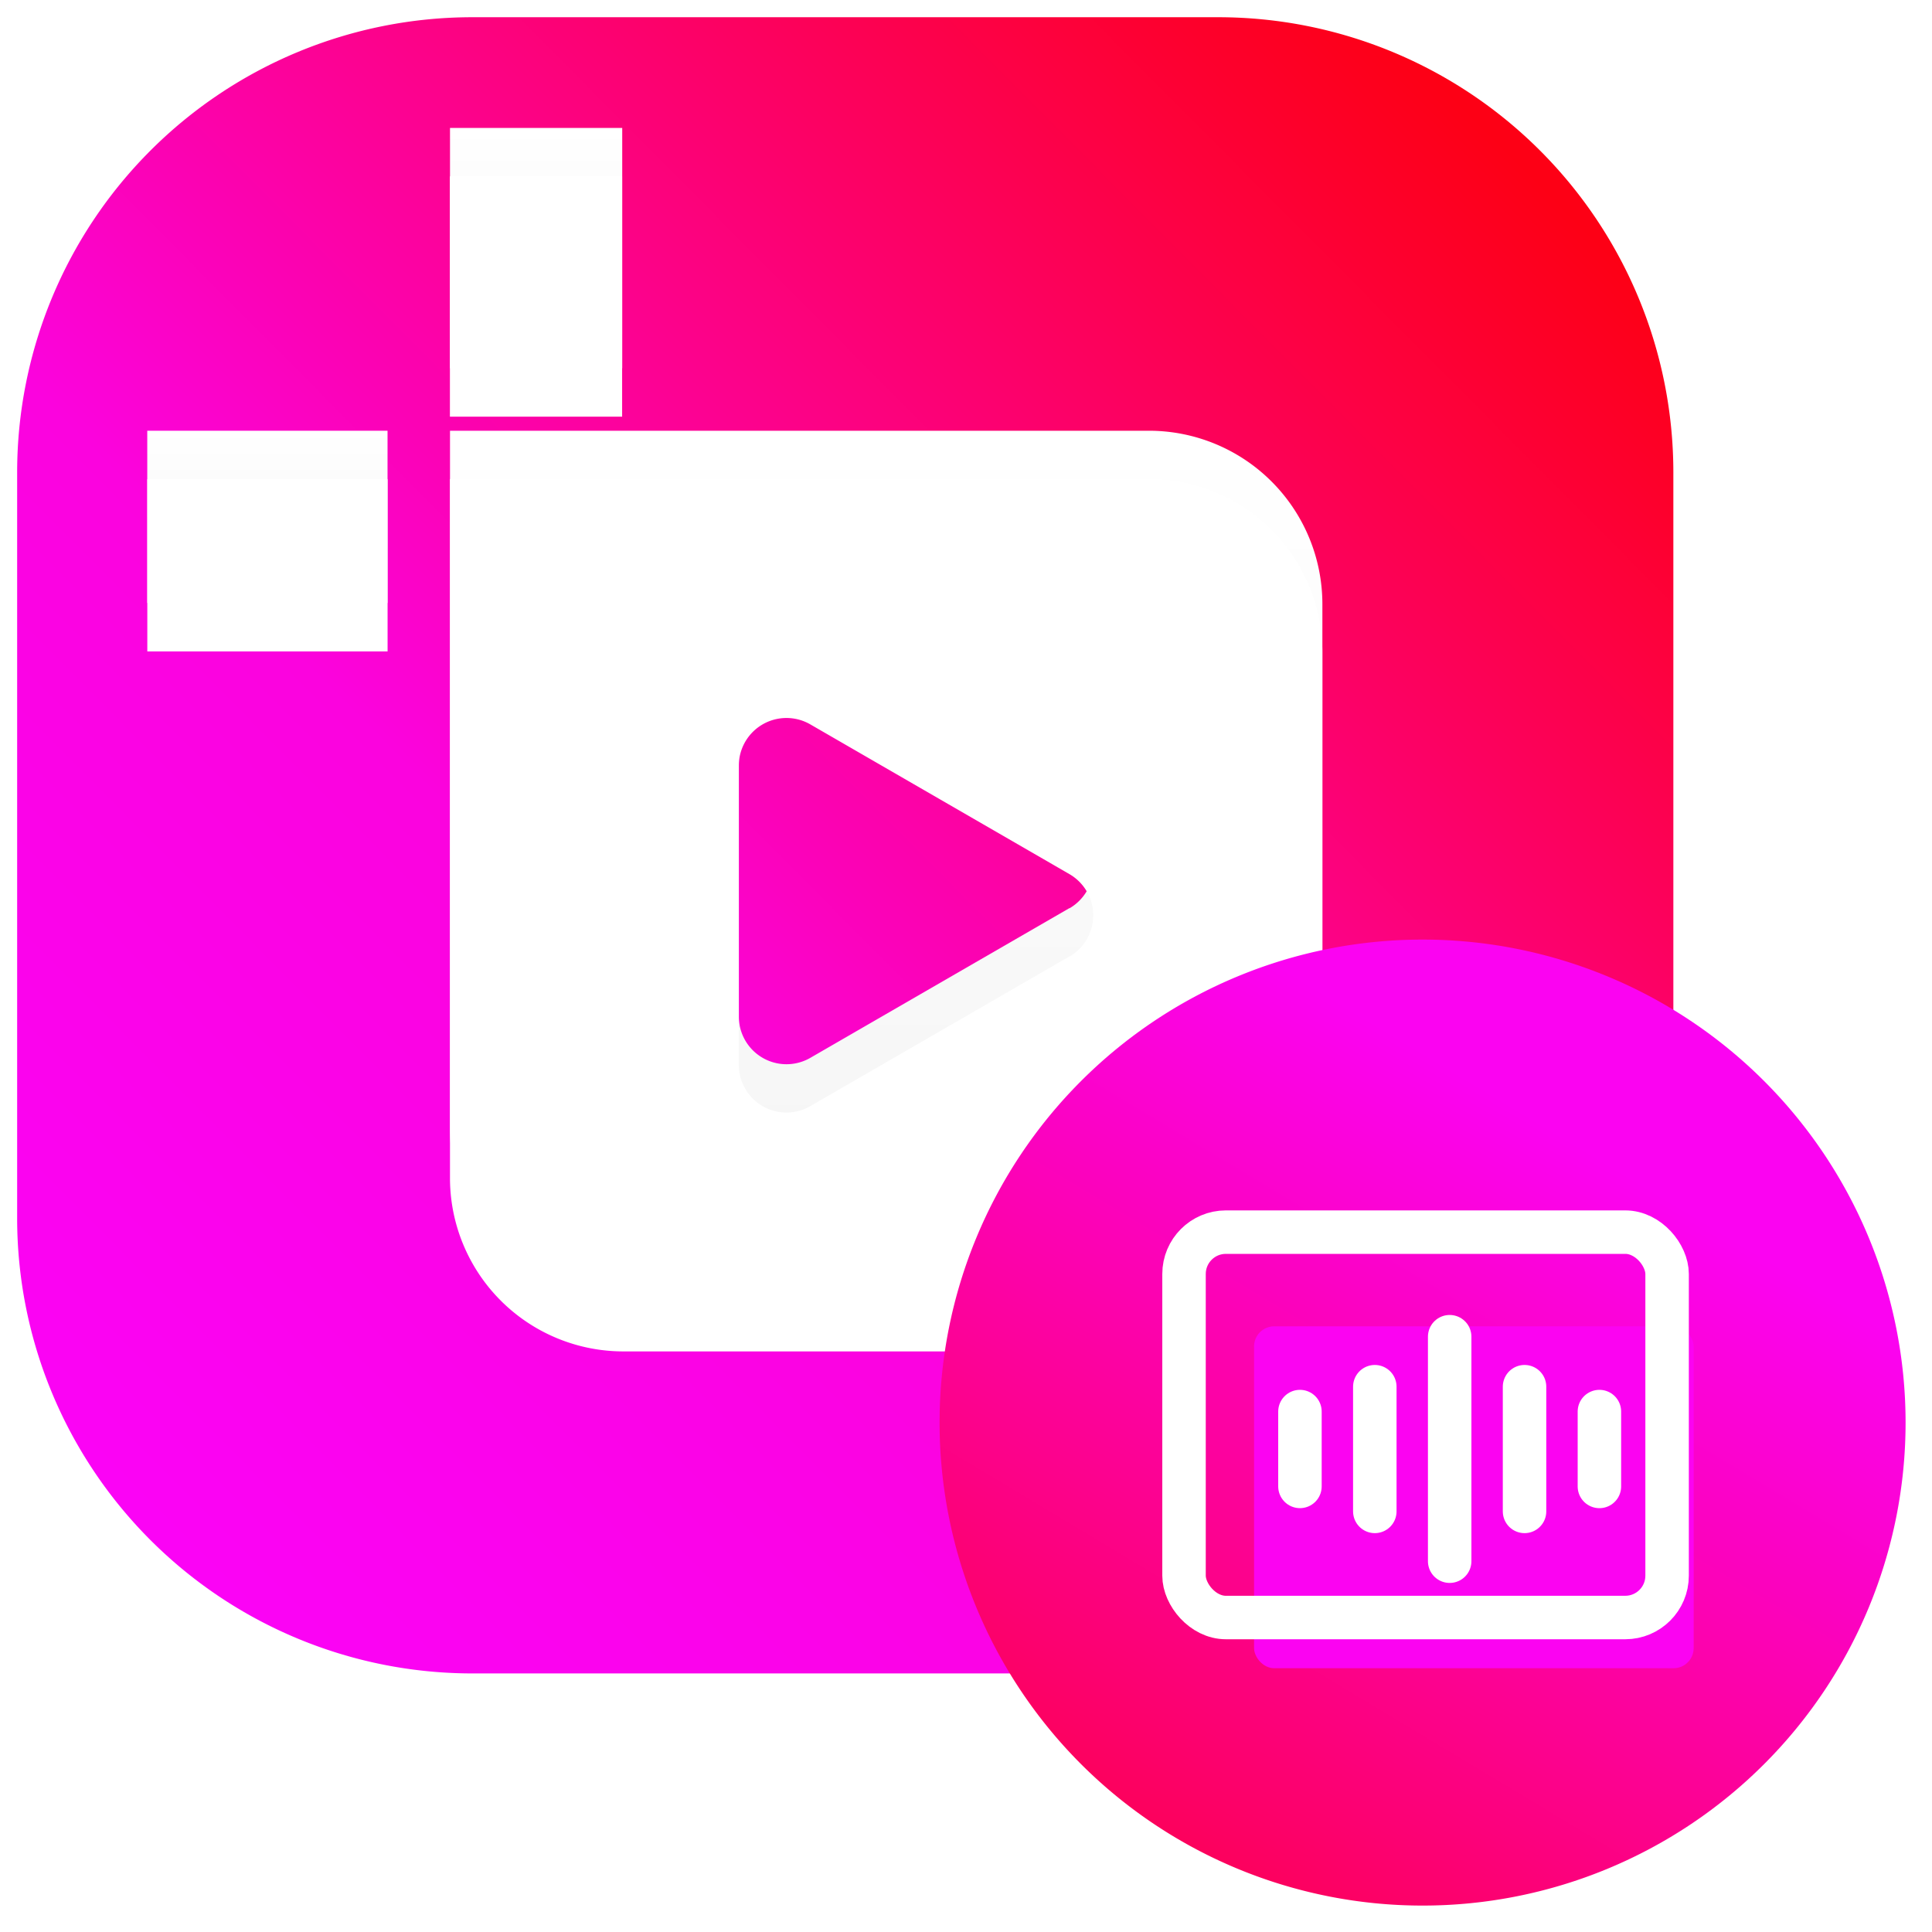 <svg xmlns="http://www.w3.org/2000/svg" xmlns:xlink="http://www.w3.org/1999/xlink" width="80" height="80" viewBox="0 0 80 80">
  <defs>
    <clipPath id="clip-path">
      <rect id="사각형_62756" data-name="사각형 62756" width="80" height="80" transform="translate(627 618)" fill="#fff" stroke="#707070" stroke-width="1"/>
    </clipPath>
    <linearGradient id="linear-gradient" x1="0.928" y1="0.097" x2="0.09" y2="0.93" gradientUnits="objectBoundingBox">
      <stop offset="0" stop-color="#fd0015"/>
      <stop offset="0.63" stop-color="#fb03de"/>
      <stop offset="1" stop-color="#fb03f5"/>
    </linearGradient>
    <linearGradient id="linear-gradient-2" x1="0.5" x2="0.5" y2="1" gradientUnits="objectBoundingBox">
      <stop offset="0" stop-color="#fff"/>
      <stop offset="1" stop-color="#f4f4f4"/>
    </linearGradient>
    <filter id="사각형_2">
      <feOffset dy="2" input="SourceAlpha"/>
      <feGaussianBlur stdDeviation="1" result="blur"/>
      <feFlood flood-opacity="0.102" result="color"/>
      <feComposite operator="out" in="SourceGraphic" in2="blur"/>
      <feComposite operator="in" in="color"/>
      <feComposite operator="in" in2="SourceGraphic"/>
    </filter>
    <filter id="패스_1">
      <feOffset dy="2" input="SourceAlpha"/>
      <feGaussianBlur stdDeviation="1" result="blur-2"/>
      <feFlood flood-opacity="0.102" result="color-2"/>
      <feComposite operator="out" in="SourceGraphic" in2="blur-2"/>
      <feComposite operator="in" in="color-2"/>
      <feComposite operator="in" in2="SourceGraphic"/>
    </filter>
    <filter id="사각형_3">
      <feOffset dy="2" input="SourceAlpha"/>
      <feGaussianBlur stdDeviation="1" result="blur-3"/>
      <feFlood flood-opacity="0.102" result="color-3"/>
      <feComposite operator="out" in="SourceGraphic" in2="blur-3"/>
      <feComposite operator="in" in="color-3"/>
      <feComposite operator="in" in2="SourceGraphic"/>
    </filter>
    <linearGradient id="linear-gradient-5" x1="0.62" y1="0.191" x2="0" y2="1.223" gradientUnits="objectBoundingBox">
      <stop offset="0" stop-color="#fb03f1"/>
      <stop offset="1" stop-color="#fd0018"/>
    </linearGradient>
    <filter id="사각형_6312" x="47.428" y="50.42" width="27.203" height="23.158" filterUnits="userSpaceOnUse">
      <feOffset dx="2" dy="3" input="SourceAlpha"/>
      <feGaussianBlur stdDeviation="1.5" result="blur-4"/>
      <feFlood flood-color="#9c0095" flood-opacity="0.502"/>
      <feComposite operator="in" in2="blur-4"/>
      <feComposite in="SourceGraphic"/>
    </filter>
    <filter id="선_12106" x="51.432" y="56.051" width="4.8" height="7.899" filterUnits="userSpaceOnUse">
      <feOffset dx="1" dy="1" input="SourceAlpha"/>
      <feGaussianBlur stdDeviation="0.5" result="blur-5"/>
      <feFlood flood-color="#d200c9"/>
      <feComposite operator="in" in2="blur-5"/>
      <feComposite in="SourceGraphic"/>
    </filter>
    <filter id="선_12108" x="54.53" y="55.017" width="4.8" height="9.964" filterUnits="userSpaceOnUse">
      <feOffset dx="1" dy="1" input="SourceAlpha"/>
      <feGaussianBlur stdDeviation="0.5" result="blur-6"/>
      <feFlood flood-color="#d200c9"/>
      <feComposite operator="in" in2="blur-6"/>
      <feComposite in="SourceGraphic"/>
    </filter>
    <filter id="선_12111" x="57.629" y="52.953" width="4.8" height="14.096" filterUnits="userSpaceOnUse">
      <feOffset dx="1" dy="1" input="SourceAlpha"/>
      <feGaussianBlur stdDeviation="0.5" result="blur-7"/>
      <feFlood flood-color="#d200c9"/>
      <feComposite operator="in" in2="blur-7"/>
      <feComposite in="SourceGraphic"/>
    </filter>
    <filter id="선_12112" x="60.727" y="55.017" width="4.8" height="9.964" filterUnits="userSpaceOnUse">
      <feOffset dx="1" dy="1" input="SourceAlpha"/>
      <feGaussianBlur stdDeviation="0.5" result="blur-8"/>
      <feFlood flood-color="#d200c9"/>
      <feComposite operator="in" in2="blur-8"/>
      <feComposite in="SourceGraphic"/>
    </filter>
    <filter id="패스_51460" x="63.826" y="56.051" width="4.8" height="7.899" filterUnits="userSpaceOnUse">
      <feOffset dx="1" dy="1" input="SourceAlpha"/>
      <feGaussianBlur stdDeviation="0.5" result="blur-9"/>
      <feFlood flood-color="#d200c9"/>
      <feComposite operator="in" in2="blur-9"/>
      <feComposite in="SourceGraphic"/>
    </filter>
  </defs>
  <g id="icon_b2c_gommix2024_aivoice" transform="translate(-627 -618)" clip-path="url(#clip-path)">
    <g id="icon_b2c_gommix2024" transform="translate(-216.29 -2273.287)">
      <path id="패스_51337" data-name="패스 51337" d="M18.849,0H49.731A18.849,18.849,0,0,1,68.58,18.849V49.731A18.849,18.849,0,0,1,49.731,68.58H18.849A18.849,18.849,0,0,1,0,49.731V18.849A18.849,18.849,0,0,1,18.849,0Z" transform="translate(844 2892)" fill="url(#linear-gradient)"/>
      <g data-type="innerShadowGroup">
        <rect id="사각형_2-2" data-name="사각형 2" width="7.131" height="9.95" transform="translate(861.924 2896.585)" fill="url(#linear-gradient-2)"/>
        <g transform="matrix(1, 0, 0, 1, 843.29, 2891.29)" filter="url(#사각형_2)">
          <rect id="사각형_2-3" data-name="사각형 2" width="7.131" height="9.95" transform="translate(18.63 5.3)" fill="#fff"/>
        </g>
        <rect id="사각형_2-4" data-name="사각형 2" width="7.131" height="9.95" transform="translate(861.924 2896.585)" fill="none" stroke="rgba(0,0,0,0)" stroke-miterlimit="10" stroke-width="1"/>
      </g>
      <g data-type="innerShadowGroup">
        <path id="패스_1-2" data-name="패스 1" d="M42.476,13.533H13.533V42.476a7.18,7.18,0,0,0,7.181,7.18H42.476a7.18,7.18,0,0,0,7.18-7.18V20.714a7.181,7.181,0,0,0-7.18-7.181M39.182,33.3l-5.365,3.1-5.364,3.1a1.973,1.973,0,0,1-2.96-1.708V25.4a1.973,1.973,0,0,1,2.96-1.708l5.364,3.1,5.365,3.1a1.973,1.973,0,0,1,0,3.417" transform="translate(848.391 2895.59)" fill="url(#linear-gradient-2)"/>
        <g transform="matrix(1, 0, 0, 1, 843.29, 2891.29)" filter="url(#패스_1)">
          <path id="패스_1-3" data-name="패스 1" d="M42.476,13.533H13.533V42.476a7.18,7.18,0,0,0,7.181,7.18H42.476a7.18,7.18,0,0,0,7.18-7.18V20.714a7.181,7.181,0,0,0-7.18-7.181M39.182,33.3l-5.365,3.1-5.364,3.1a1.973,1.973,0,0,1-2.96-1.708V25.4a1.973,1.973,0,0,1,2.96-1.708l5.364,3.1,5.365,3.1a1.973,1.973,0,0,1,0,3.417" transform="translate(5.1 4.3)" fill="#fff"/>
        </g>
        <path id="패스_1-4" data-name="패스 1" d="M42.476,13.533H13.533V42.476a7.18,7.18,0,0,0,7.181,7.18H42.476a7.18,7.18,0,0,0,7.18-7.18V20.714a7.181,7.181,0,0,0-7.18-7.181M39.182,33.3l-5.365,3.1-5.364,3.1a1.973,1.973,0,0,1-2.96-1.708V25.4a1.973,1.973,0,0,1,2.96-1.708l5.364,3.1,5.365,3.1a1.973,1.973,0,0,1,0,3.417" transform="translate(848.391 2895.59)" fill="none" stroke="rgba(0,0,0,0)" stroke-miterlimit="10" stroke-width="1"/>
      </g>
      <g data-type="innerShadowGroup">
        <rect id="사각형_3-2" data-name="사각형 3" width="9.949" height="7.131" transform="translate(849.388 2909.123)" fill="url(#linear-gradient-2)"/>
        <g transform="matrix(1, 0, 0, 1, 843.29, 2891.29)" filter="url(#사각형_3)">
          <rect id="사각형_3-3" data-name="사각형 3" width="9.949" height="7.131" transform="translate(6.1 17.84)" fill="#fff"/>
        </g>
        <rect id="사각형_3-4" data-name="사각형 3" width="9.949" height="7.131" transform="translate(849.388 2909.123)" fill="none" stroke="rgba(0,0,0,0)" stroke-miterlimit="10" stroke-width="1"/>
      </g>
    </g>
    <g id="그룹_174029" data-name="그룹 174029" transform="translate(1 1)">
      <path id="패스_51459" data-name="패스 51459" d="M20,0A20,20,0,1,1,0,20,20,20,0,0,1,20,0Z" transform="translate(664.906 655.906)" fill="url(#linear-gradient-5)"/>
      <g id="ico_AIvoice" transform="translate(672.968 663.934)">
        <rect id="사각형_6356" data-name="사각형 6356" width="22" height="22" transform="translate(1.032 1.066)" fill="none" opacity="0.2"/>
        <g id="그룹_174028" data-name="그룹 174028" transform="translate(2.96 4.986)">
          <g transform="matrix(1, 0, 0, 1, -49.93, -51.92)" filter="url(#사각형_6312)">
            <rect id="사각형_6312-2" data-name="사각형 6312" width="18.203" height="14.158" rx="0.833" transform="translate(49.93 51.92)" fill="#fb03f1"/>
          </g>
          <g id="사각형_6312-3" data-name="사각형 6312" fill="none" stroke="#fff" stroke-width="1.8">
            <rect width="18.203" height="14.158" rx="0.833" stroke="none"/>
            <rect x="-0.9" y="-0.9" width="20.003" height="15.958" rx="1.733" fill="none"/>
          </g>
          <g transform="matrix(1, 0, 0, 1, -49.93, -51.92)" filter="url(#선_12106)">
            <line id="선_12106-2" data-name="선 12106" y2="3.099" transform="translate(52.83 57.45)" fill="none" stroke="#fff" stroke-linecap="round" stroke-width="1.8"/>
          </g>
          <g transform="matrix(1, 0, 0, 1, -49.93, -51.92)" filter="url(#선_12108)">
            <line id="선_12108-2" data-name="선 12108" y2="5.164" transform="translate(55.93 56.42)" fill="none" stroke="#fff" stroke-linecap="round" stroke-width="1.8"/>
          </g>
          <g transform="matrix(1, 0, 0, 1, -49.93, -51.92)" filter="url(#선_12111)">
            <line id="선_12111-2" data-name="선 12111" y2="9.296" transform="translate(59.03 54.35)" fill="none" stroke="#fff" stroke-linecap="round" stroke-width="1.8"/>
          </g>
          <g transform="matrix(1, 0, 0, 1, -49.93, -51.92)" filter="url(#선_12112)">
            <line id="선_12112-2" data-name="선 12112" y2="5.164" transform="translate(62.13 56.42)" fill="none" stroke="#fff" stroke-linecap="round" stroke-width="1.8"/>
          </g>
          <g transform="matrix(1, 0, 0, 1, -49.93, -51.92)" filter="url(#패스_51460)">
            <path id="패스_51460-2" data-name="패스 51460" d="M0,0V3.1" transform="translate(65.23 57.45)" fill="none" stroke="#fff" stroke-linecap="round" stroke-width="1.8"/>
          </g>
        </g>
      </g>
    </g>
  </g>
</svg>
